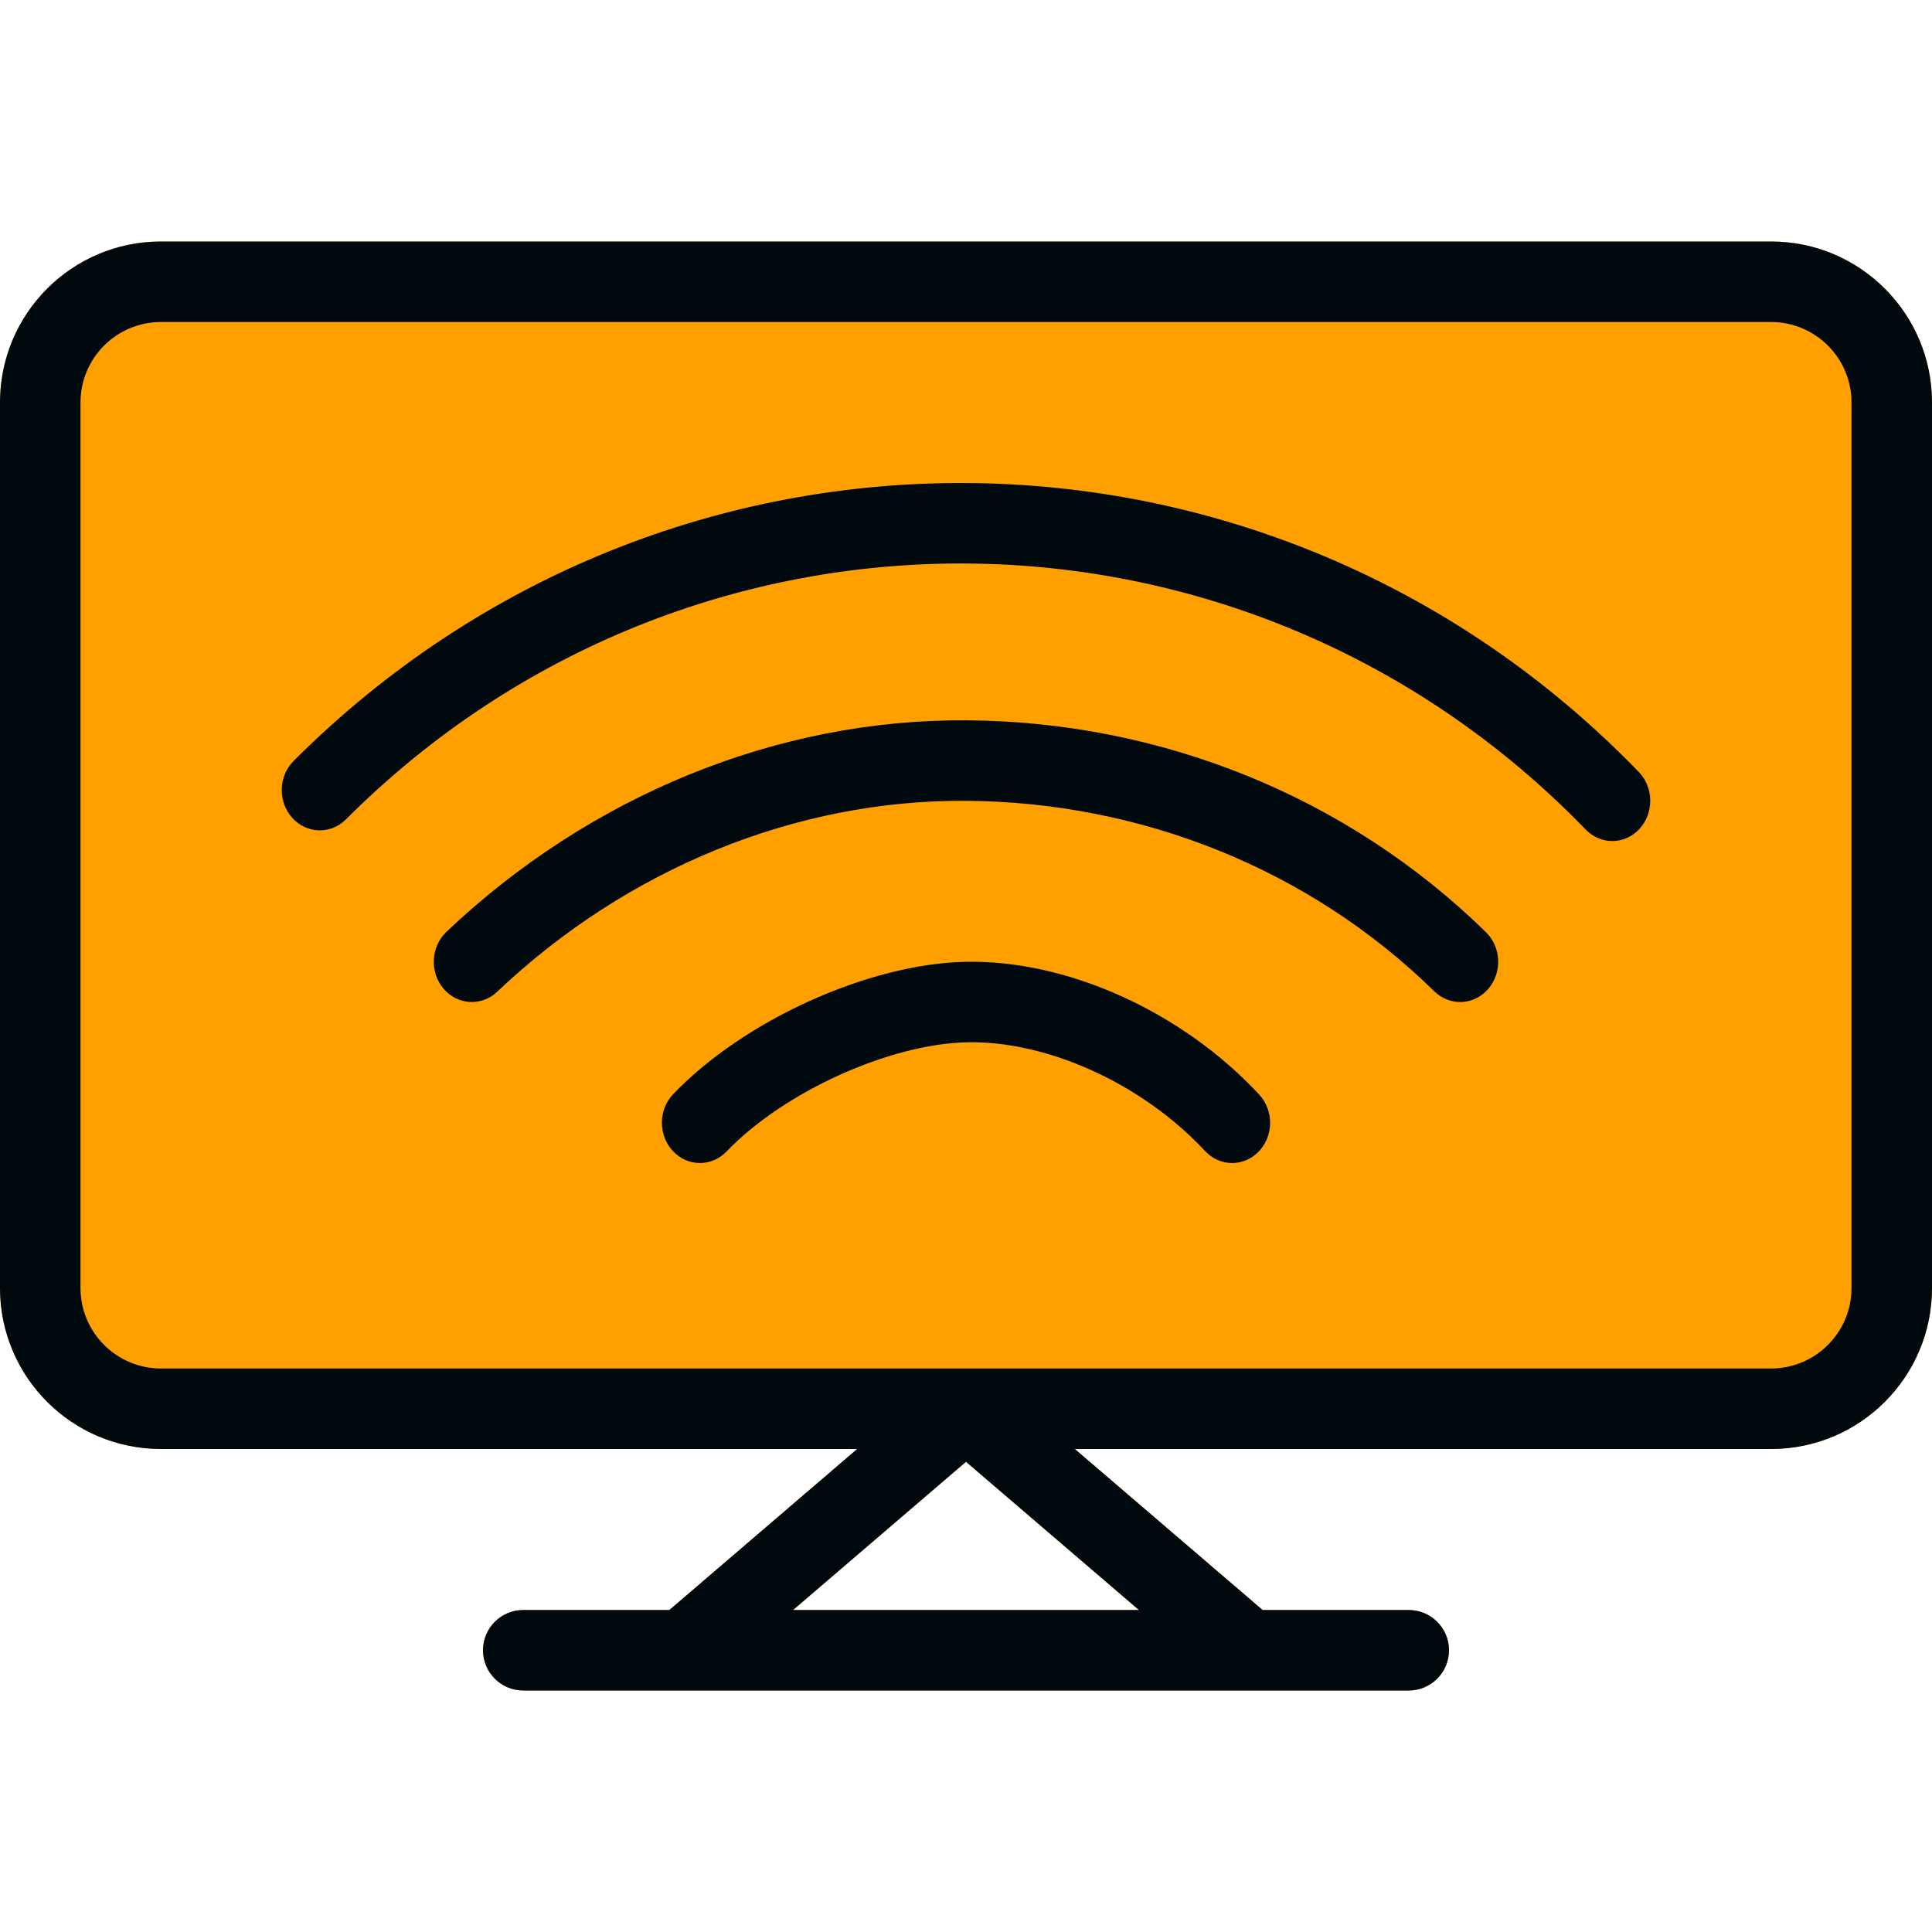 <?xml version="1.0" encoding="UTF-8"?>
<svg width="24px" height="24px" viewBox="0 0 24 24" version="1.1" xmlns="http://www.w3.org/2000/svg" xmlns:xlink="http://www.w3.org/1999/xlink">
    <!-- Generator: Sketch 60.1 (88133) - https://sketch.com -->
    <title>Topology/Endpoints/desktop/desktop-wireless-topology_24</title>
    <desc>Created with Sketch.</desc>
    <g id="Topology/Endpoints/desktop/desktop-wireless-topology_24" stroke="none" stroke-width="1" fill="none" fill-rule="evenodd">
        <path d="M22,3 C23.105,3 24,3.895 24,5 L24,16 C24,17.105 23.105,18 22,18 L13.352,18 L15.685,20 L17.5,20 C17.776,20 18,20.224 18,20.5 C18,20.776 17.776,21 17.5,21 L6.5,21 C6.224,21 6,20.776 6,20.5 C6,20.224 6.224,20 6.5,20 L8.315,20 L10.648,18 L2,18 C0.895,18 0,17.105 0,16 L0,5 C0,3.895 0.895,3 2,3 L22,3 Z M12,18.159 L9.852,20 L14.148,20 L12,18.159 Z" id="secondary-color" fill="#FFA000"></path>
        <path d="M13.352,18 L15.685,20 L17.5,20 C17.776,20 18,20.224 18,20.5 C18,20.776 17.776,21 17.5,21 L15.503,21 C15.501,21 15.499,21 15.497,21 L8.503,21 C8.501,21 8.499,21 8.497,21 L6.5,21 C6.224,21 6,20.776 6,20.5 C6,20.224 6.224,20 6.5,20 L8.315,20 L10.648,18 L2,18 C0.895,18 0,17.105 0,16 L0,5 C0,3.895 0.895,3 2,3 L22,3 C23.105,3 24,3.895 24,5 L24,16 C24,17.105 23.105,18 22,18 L13.352,18 Z M14.148,20 L12,18.159 L9.852,20 L14.148,20 Z M11.997,17 C11.999,17 12.001,17 12.003,17 L22,17 C22.552,17 23,16.552 23,16 L23,5 C23,4.448 22.552,4 22,4 L2,4 C1.448,4 1,4.448 1,5 L1,16 C1,16.552 1.448,17 2,17 L11.997,17 L11.997,17 Z M4.297,10.179 C4.107,10.368 3.808,10.359 3.629,10.158 C3.45,9.958 3.458,9.641 3.648,9.452 C8.302,4.796 15.779,4.858 20.358,9.59 C20.544,9.783 20.548,10.099 20.366,10.297 C20.184,10.495 19.885,10.498 19.698,10.305 C15.482,5.948 8.582,5.891 4.297,10.179 Z M6.176,12.32 C5.982,12.504 5.683,12.487 5.509,12.281 C5.335,12.076 5.352,11.759 5.546,11.575 C7.335,9.879 9.662,8.932 12.003,8.948 C14.412,8.963 16.732,9.888 18.46,11.581 C18.651,11.768 18.663,12.085 18.485,12.287 C18.308,12.49 18.01,12.502 17.818,12.315 C16.268,10.796 14.176,9.962 11.997,9.948 C9.892,9.934 7.791,10.788 6.176,12.32 Z M9.026,14.304 C8.84,14.498 8.541,14.495 8.358,14.298 C8.175,14.102 8.177,13.785 8.363,13.591 C9.249,12.668 10.795,11.974 11.99,11.948 C13.259,11.92 14.688,12.57 15.642,13.597 C15.825,13.794 15.823,14.11 15.637,14.304 C15.451,14.498 15.152,14.495 14.969,14.298 C14.192,13.463 13.012,12.926 12.01,12.948 C11.056,12.968 9.74,13.559 9.026,14.304 Z" id="desktop-wireless-topology_24" fill="#00090D"></path>
    </g>
</svg>